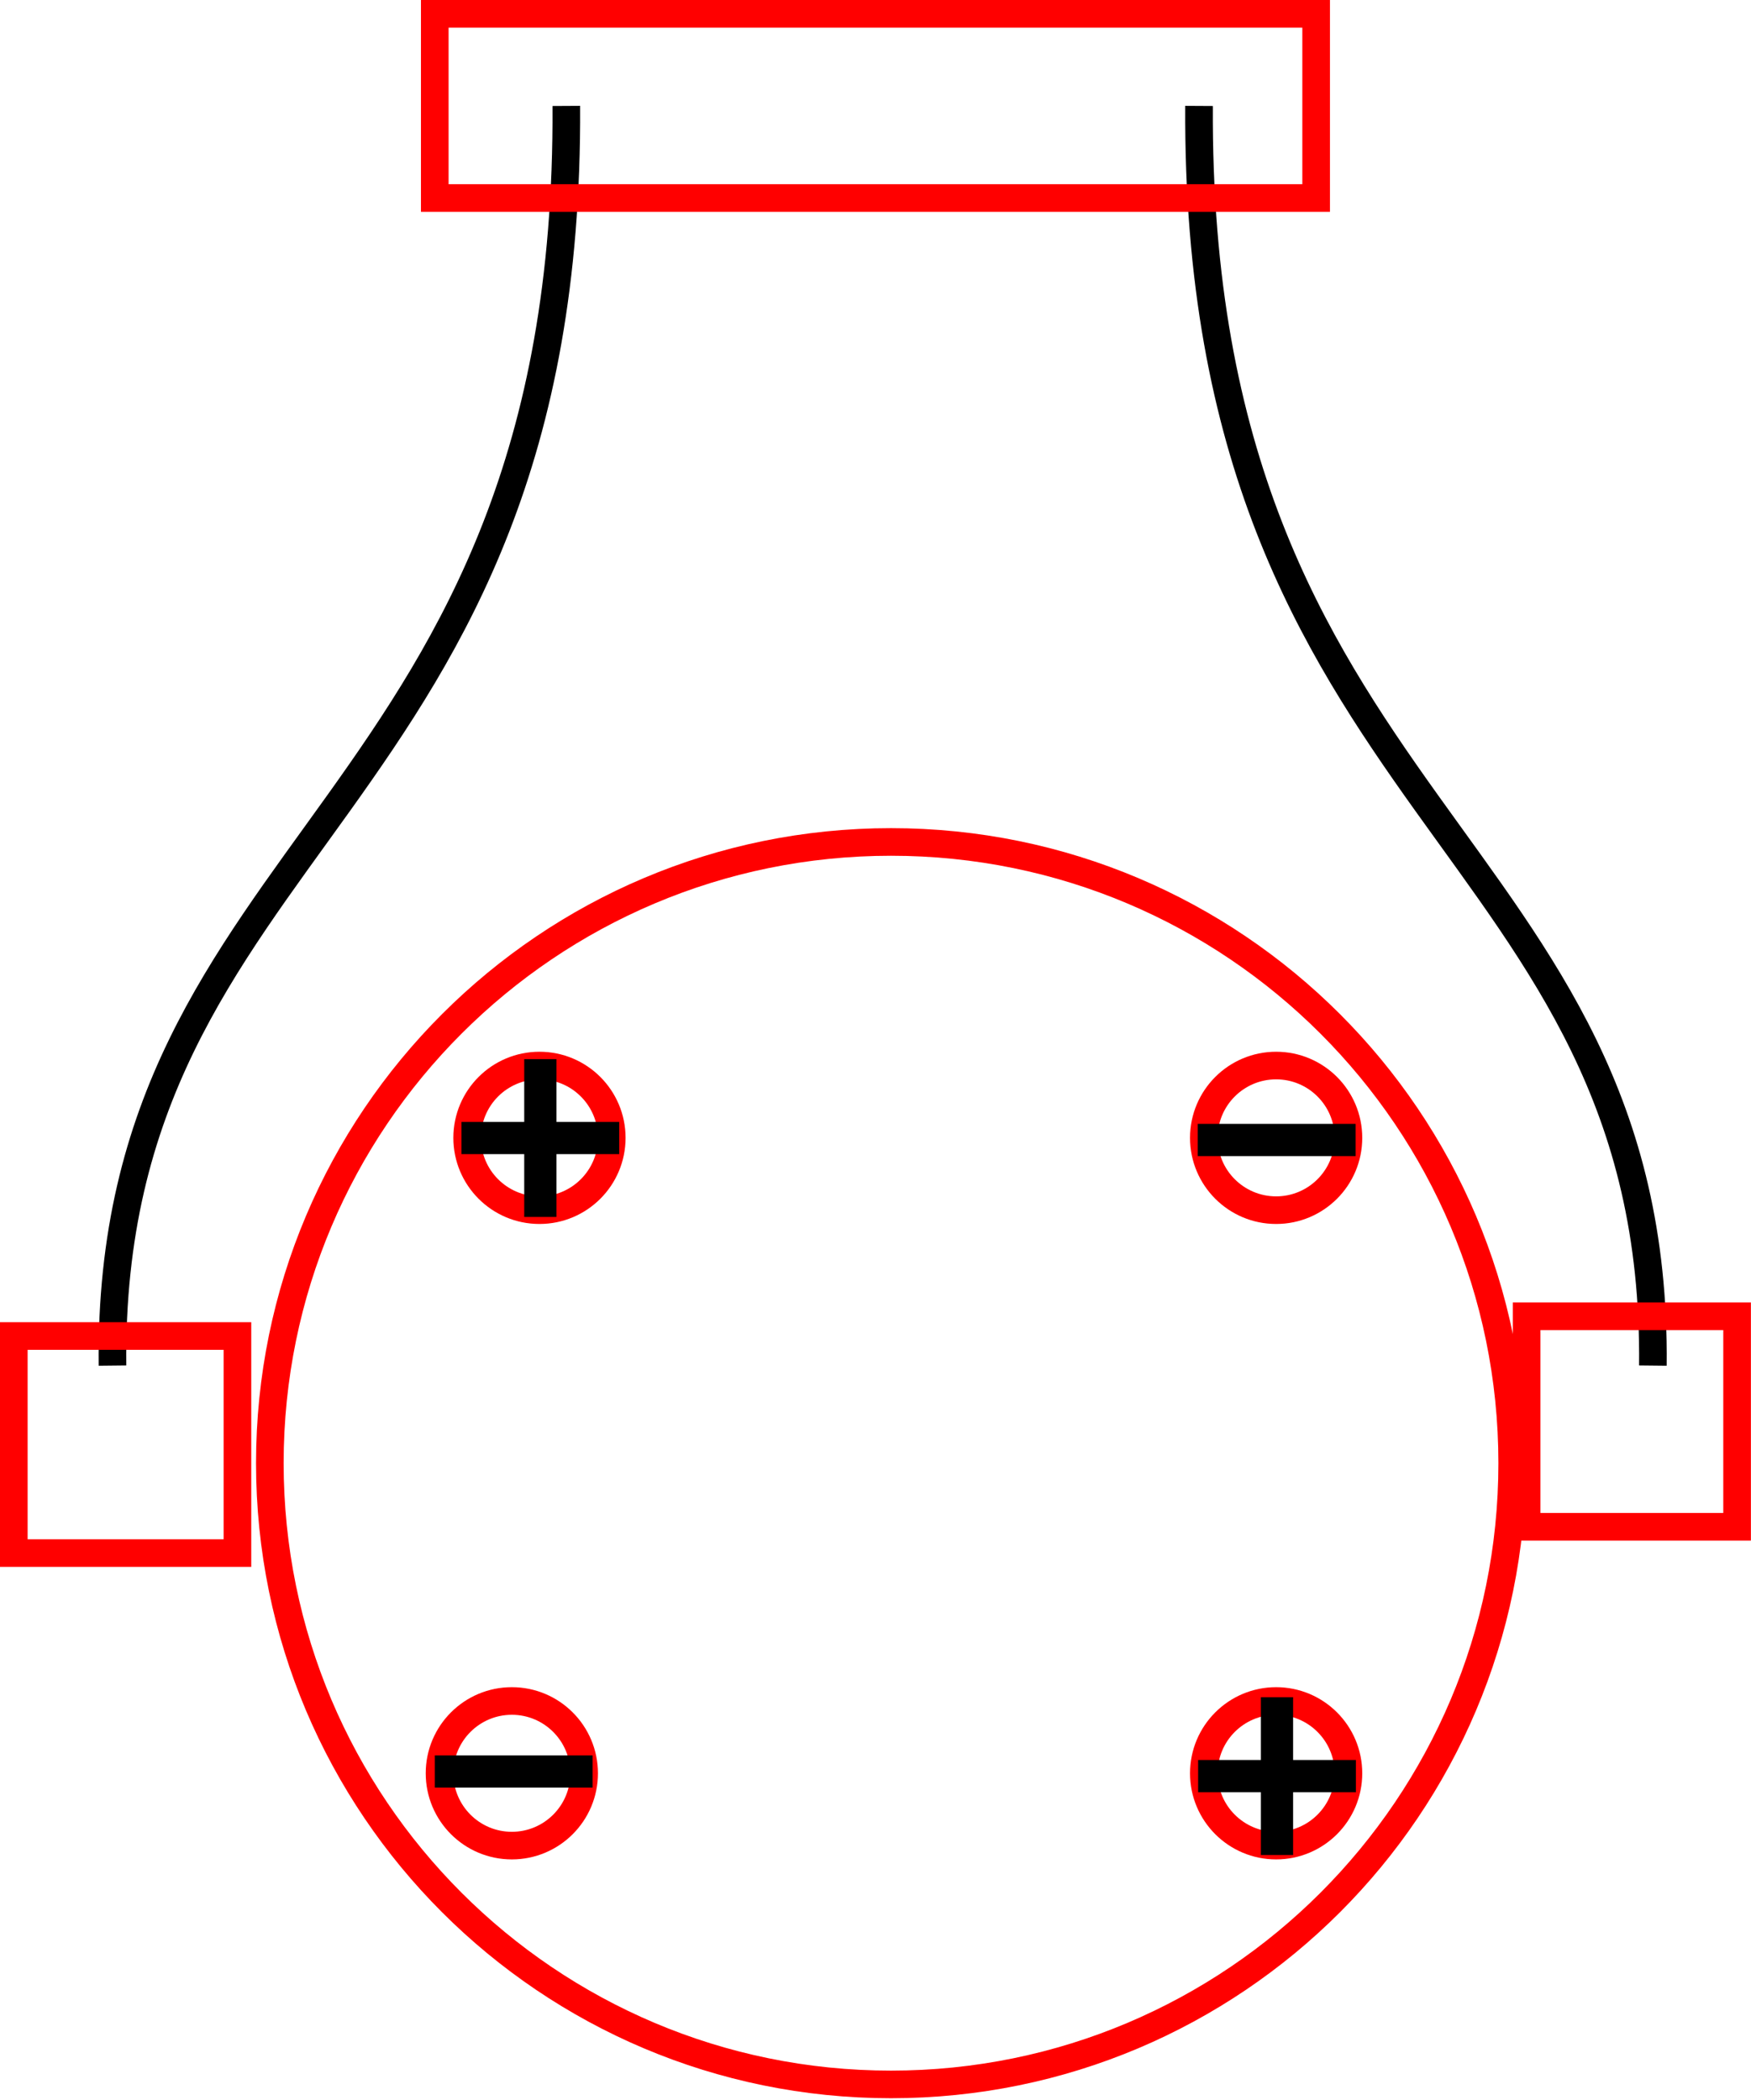 <?xml version="1.0" encoding="UTF-8" standalone="no"?>
<!-- Created with Inkscape (http://www.inkscape.org/) -->

<svg
   xmlns:dc="http://purl.org/dc/elements/1.1/"
   xmlns:cc="http://creativecommons.org/ns#"
   xmlns:rdf="http://www.w3.org/1999/02/22-rdf-syntax-ns#"
   xmlns:svg="http://www.w3.org/2000/svg"
   xmlns="http://www.w3.org/2000/svg"
   xmlns:sodipodi="http://sodipodi.sourceforge.net/DTD/sodipodi-0.dtd"
   xmlns:inkscape="http://www.inkscape.org/namespaces/inkscape"
   width="272.469"
   height="326.694"
   id="svg3776"
   version="1.1"
   inkscape:version="0.48.2 r9819"
   sodipodi:docname="New document 4">
  <defs
     id="defs3778" />
  <sodipodi:namedview
     id="base"
     pagecolor="#ffffff"
     bordercolor="#666666"
     borderopacity="1.0"
     inkscape:pageopacity="0.0"
     inkscape:pageshadow="2"
     inkscape:zoom="0.7"
     inkscape:cx="281.90217"
     inkscape:cy="40.248536"
     inkscape:document-units="px"
     inkscape:current-layer="layer1"
     showgrid="false"
     fit-margin-top="0"
     fit-margin-left="0"
     fit-margin-right="0"
     fit-margin-bottom="0"
     inkscape:window-width="1024"
     inkscape:window-height="576"
     inkscape:window-x="0"
     inkscape:window-y="24"
     inkscape:window-maximized="1" />
  <g
     inkscape:label="Layer 1"
     inkscape:groupmode="layer"
     id="layer1"
     transform="translate(-13.219,-32.219)">
    <path
       sodipodi:nodetypes="cc"
       inkscape:connector-curvature="0"
       id="path4309"
       d="M 199.798,48.698 C 199.194,158.786 271.277,162.464 270.42,244.697"
       style="fill:none;stroke:#000000;stroke-width:4.299;stroke-linecap:butt;stroke-linejoin:miter;stroke-miterlimit:4;stroke-opacity:1;stroke-dasharray:none" />
    <path
       style="fill:none;stroke:#000000;stroke-width:4.299;stroke-linecap:butt;stroke-linejoin:miter;stroke-miterlimit:4;stroke-opacity:1;stroke-dasharray:none"
       d="M 101.342,48.698 C 101.946,158.786 29.863,162.464 30.72,244.697"
       id="path3784"
       inkscape:connector-curvature="0"
       sodipodi:nodetypes="cc" />
    <rect
       style="fill:none;stroke:#ff0000;stroke-width:4.299;stroke-miterlimit:4;stroke-opacity:1;stroke-dasharray:none;stroke-dashoffset:0"
       id="rect4307"
       width="137.149"
       height="28.658"
       x="80.872"
       y="34.369" />
    <path
       sodipodi:type="arc"
       style="fill:none;stroke:#ff0000;stroke-width:6;stroke-miterlimit:4;stroke-opacity:1;stroke-dasharray:none;stroke-dashoffset:0"
       id="path4311"
       sodipodi:cx="305"
       sodipodi:cy="378.79074"
       sodipodi:rx="135"
       sodipodi:ry="135"
       d="m 440,378.791 c 0,74.558 -60.442,135 -135,135 -74.558,0 -135,-60.442 -135,-135 0,-74.558 60.442,-135 135,-135 74.558,0 135,60.442 135,135 z"
       transform="matrix(0.716,0,0,0.716,-66.512,-11.334)" />
    <rect
       style="fill:none;stroke:#ff0000;stroke-width:4.299;stroke-miterlimit:4;stroke-opacity:1;stroke-dasharray:none;stroke-dashoffset:0"
       id="rect4313"
       width="34.799"
       height="33.775"
       x="15.368"
       y="240.092" />
    <rect
       style="fill:none;stroke:#ff0000;stroke-width:4.299;stroke-miterlimit:4;stroke-opacity:1;stroke-dasharray:none;stroke-dashoffset:0"
       id="rect4315"
       width="32.752"
       height="32.752"
       x="250.772"
       y="237.021" />
    <path
       sodipodi:type="arc"
       style="fill:none;stroke:#ff0000;stroke-width:6;stroke-miterlimit:4;stroke-opacity:1;stroke-dasharray:none;stroke-dashoffset:0"
       id="path4317"
       sodipodi:cx="188.57143"
       sodipodi:cy="279.50504"
       sodipodi:rx="15.714286"
       sodipodi:ry="15.714286"
       d="m 204.286,279.505 c 0,8.679 -7.036,15.714 -15.714,15.714 -8.679,0 -15.714,-7.036 -15.714,-15.714 0,-8.679 7.036,-15.714 15.714,-15.714 8.679,0 15.714,7.036 15.714,15.714 z"
       transform="matrix(0.716,0,0,0.716,-37.854,9.136)" />
    <path
       d="m 204.286,279.505 c 0,8.679 -7.036,15.714 -15.714,15.714 -8.679,0 -15.714,-7.036 -15.714,-15.714 0,-8.679 7.036,-15.714 15.714,-15.714 8.679,0 15.714,7.036 15.714,15.714 z"
       sodipodi:ry="15.714286"
       sodipodi:rx="15.714286"
       sodipodi:cy="279.50504"
       sodipodi:cx="188.57143"
       id="path4319"
       style="fill:none;stroke:#ff0000;stroke-width:6;stroke-miterlimit:4;stroke-opacity:1;stroke-dasharray:none;stroke-dashoffset:0"
       sodipodi:type="arc"
       transform="matrix(0.716,0,0,0.716,76.778,9.136)" />
    <path
       transform="matrix(0.716,0,0,0.716,76.778,108.006)"
       sodipodi:type="arc"
       style="fill:none;stroke:#ff0000;stroke-width:6;stroke-miterlimit:4;stroke-opacity:1;stroke-dasharray:none;stroke-dashoffset:0"
       id="path4321"
       sodipodi:cx="188.57143"
       sodipodi:cy="279.50504"
       sodipodi:rx="15.714286"
       sodipodi:ry="15.714286"
       d="m 204.286,279.505 c 0,8.679 -7.036,15.714 -15.714,15.714 -8.679,0 -15.714,-7.036 -15.714,-15.714 0,-8.679 7.036,-15.714 15.714,-15.714 8.679,0 15.714,7.036 15.714,15.714 z" />
    <path
       d="m 204.286,279.505 c 0,8.679 -7.036,15.714 -15.714,15.714 -8.679,0 -15.714,-7.036 -15.714,-15.714 0,-8.679 7.036,-15.714 15.714,-15.714 8.679,0 15.714,7.036 15.714,15.714 z"
       sodipodi:ry="15.714286"
       sodipodi:rx="15.714286"
       sodipodi:cy="279.50504"
       sodipodi:cx="188.57143"
       id="path4323"
       style="fill:none;stroke:#ff0000;stroke-width:6;stroke-miterlimit:4;stroke-opacity:1;stroke-dasharray:none;stroke-dashoffset:0"
       sodipodi:type="arc"
       transform="matrix(0.716,0,0,0.716,-42.153,108.006)" />
    <g
       id="g4331"
       transform="matrix(0.716,0,0,0.716,-37.854,9.136)">
      <path
         inkscape:connector-curvature="0"
         id="path4325"
         d="m -130,215.219 c 34.286,0 34.286,0 34.286,0"
         style="fill:none;stroke:#000000;stroke-width:7;stroke-linecap:butt;stroke-linejoin:miter;stroke-miterlimit:4;stroke-opacity:1;stroke-dasharray:none" />
      <path
         style="fill:none;stroke:#000000;stroke-width:7;stroke-linecap:butt;stroke-linejoin:miter;stroke-miterlimit:4;stroke-opacity:1;stroke-dasharray:none"
         d="m -112.857,198.076 c 0,34.286 0,34.286 0,34.286"
         id="path4327"
         inkscape:connector-curvature="0" />
    </g>
    <path
       inkscape:connector-curvature="0"
       id="path4329"
       d="m -130.992,203.451 c 24.564,0 24.564,0 24.564,0"
       style="fill:none;stroke:#000000;stroke-width:5.015;stroke-linecap:butt;stroke-linejoin:miter;stroke-miterlimit:4;stroke-opacity:1;stroke-dasharray:none" />
    <g
       id="g4335"
       transform="matrix(0.716,0,0,0.716,178.104,55.193)">
      <path
         style="fill:none;stroke:#000000;stroke-width:7;stroke-linecap:butt;stroke-linejoin:miter;stroke-miterlimit:4;stroke-opacity:1;stroke-dasharray:none"
         d="m -130,215.219 c 34.286,0 34.286,0 34.286,0"
         id="path4337"
         inkscape:connector-curvature="0" />
      <path
         inkscape:connector-curvature="0"
         id="path4339"
         d="m -112.857,198.076 c 0,34.286 0,34.286 0,34.286"
         style="fill:none;stroke:#000000;stroke-width:7;stroke-linecap:butt;stroke-linejoin:miter;stroke-miterlimit:4;stroke-opacity:1;stroke-dasharray:none" />
    </g>
    <g
       transform="matrix(0.716,0,0,0.716,292.736,154.473)"
       id="g4341">
      <path
         inkscape:connector-curvature="0"
         id="path4343"
         d="m -130,215.219 c 34.286,0 34.286,0 34.286,0"
         style="fill:none;stroke:#000000;stroke-width:7;stroke-linecap:butt;stroke-linejoin:miter;stroke-miterlimit:4;stroke-opacity:1;stroke-dasharray:none" />
      <path
         style="fill:none;stroke:#000000;stroke-width:7;stroke-linecap:butt;stroke-linejoin:miter;stroke-miterlimit:4;stroke-opacity:1;stroke-dasharray:none"
         d="m -112.857,198.076 c 0,34.286 0,34.286 0,34.286"
         id="path4345"
         inkscape:connector-curvature="0" />
    </g>
    <path
       style="fill:none;stroke:#000000;stroke-width:5.015;stroke-linecap:butt;stroke-linejoin:miter;stroke-miterlimit:4;stroke-opacity:1;stroke-dasharray:none"
       d="m 80.872,307.847 c 24.564,0 24.564,0 24.564,0"
       id="path4347"
       inkscape:connector-curvature="0" />
    <path
       inkscape:connector-curvature="0"
       id="path4349"
       d="m 199.597,209.591 c 24.564,0 24.564,0 24.564,0"
       style="fill:none;stroke:#000000;stroke-width:5.015;stroke-linecap:butt;stroke-linejoin:miter;stroke-miterlimit:4;stroke-opacity:1;stroke-dasharray:none" />
  </g>
</svg>
